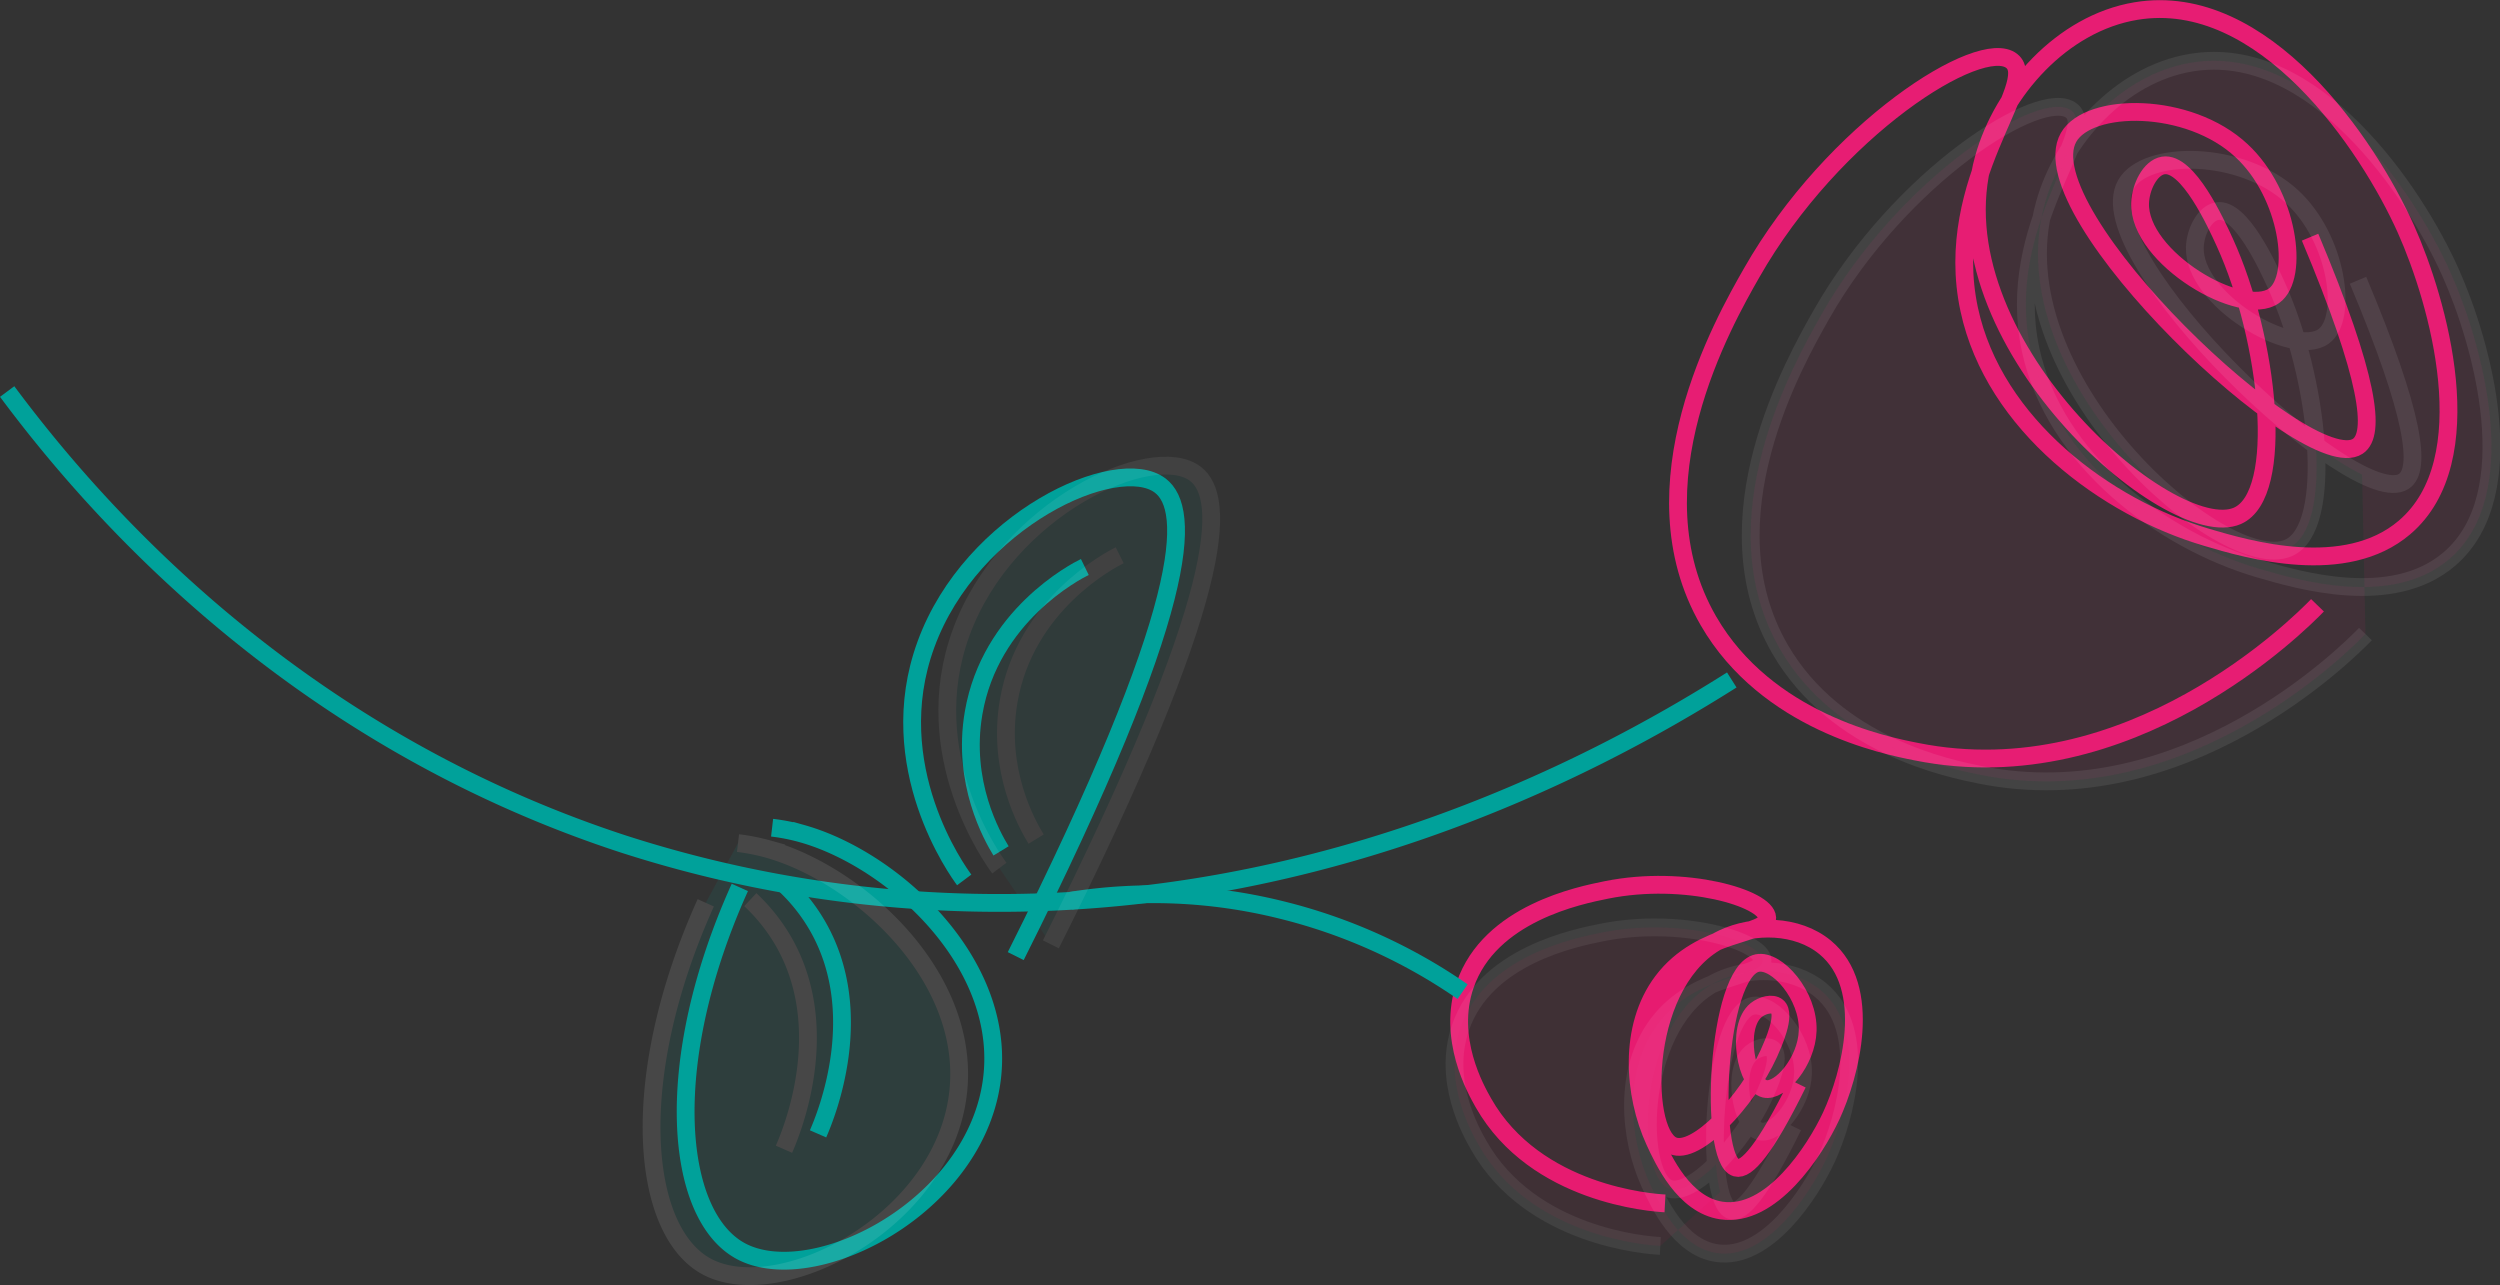 <svg xmlns="http://www.w3.org/2000/svg" viewBox="0 0 561.91 288.83"><rect x="0" y="0" width="561.91" height="288.83" fill="#333333" stroke="none"/><defs><style>.cls-1,.cls-2{fill:none;}.cls-1{stroke:#e71d73;}.cls-1,.cls-2,.cls-3,.cls-4,.cls-6{stroke-miterlimit:10;stroke-width:4px;}.cls-2{stroke:#00a19a;}.cls-3{fill:#e71d73;opacity:0.08;}.cls-3,.cls-4,.cls-6{stroke:#fff;}.cls-4{fill:#d60b52;}.cls-4,.cls-7{opacity:0.07;}.cls-5{opacity:0.1;}.cls-6{fill:#00a19a;}</style></defs><g id="Capa_2" data-name="Capa 2"><g id="Capa_1-2" data-name="Capa 1"><path class="cls-1" d="M519.22,53.31c13.31,31.64,14.83,44.29,10.72,47-11.25,7.45-74.51-52.63-65-69.43,4.56-8,27-8.15,38.9,3,10.52,9.77,13.13,28.39,7.27,32.6-7.14,5.13-30.53-8.5-30.09-20.89.13-3.56,2.25-7.91,5.19-8.4,5.55-.92,11.88,13,13.83,17.26,9.93,21.76,13.74,56.7,2.85,61.49-15.06,6.61-68.3-39.87-57-80.41,4.19-15,17.51-30.28,34.21-33.05,28.7-4.76,52.16,30,60.69,49.07,7.26,16.25,17.41,51.88-.34,67-13.32,11.36-35.1,5-44.5,2.21-22.42-6.59-47.77-25.21-53.34-51.19-6.25-29.14,16-50.74,9.57-55.86-7-5.63-40.15,15.39-58.49,47.65-6.29,11-27.22,47.88-9.69,78.2,13.07,22.6,39.63,28,46.7,29.38,47.89,9.65,86.14-28.7,90.19-32.89"/><path class="cls-2" d="M1.61,88c18.45,24.82,62.78,76.94,138.46,101.69a274.21,274.21,0,0,0,71.17,12.93c81.87,4,146.17-29.64,178-49.79"/><path class="cls-2" d="M166.29,199.46c-17.83,39.52-14.6,73.61.1,81.68,15.27,8.39,49.38-7.79,55.8-34.42,6.75-27.95-20.44-53.3-41.89-59.34a43.05,43.05,0,0,0-6.76-1.34"/><path class="cls-2" d="M176.3,198.75a40.51,40.51,0,0,1,7.51,9.48c11.17,19.53,2,42.18.06,46.62"/><path class="cls-2" d="M228.3,214.9c39.63-79,39.49-100.44,32.46-105.77-9.59-7.27-42.39,7.59-52.64,35.72-10,27.33,7.23,51.09,8.6,52.92"/><path class="cls-2" d="M225,191.25c-2-3.28-8.86-15.35-6.17-31,3.74-21.81,22.81-31.74,25-32.81"/><path class="cls-1" d="M404.05,243.55c-7.36,15-11.52,19.55-13.83,18.91-6.31-1.75-4.44-44.1,4.76-46,4.41-.89,11.59,7.29,11.32,15.21-.23,7-6.23,13.86-9.64,13.06-4.16-1-6.61-13.91-1.93-17.7,1.35-1.09,3.62-1.7,4.74-.77,2.1,1.74-1,8.5-1.92,10.57-4.82,10.58-16.42,23.11-21.65,20.64-7.22-3.41-7.14-37.76,11.33-46.53,6.84-3.24,16.69-3.23,23,2,10.9,9,5.64,28.69,1.35,37.91-3.65,7.84-13.48,22.92-24.69,21.23-8.41-1.27-13-11.29-15-15.62-4.73-10.32-6-25.56,1.77-35.88,8.7-11.58,23.71-10.31,23.55-14.3-.18-4.37-18.45-9.82-36.13-6.26-6.05,1.22-26.23,5.27-31.77,21.37-4.12,12,2.38,23.45,4.11,26.5,11.72,20.63,38,22.44,40.81,22.59"/><path class="cls-2" d="M240.69,202.44a119.09,119.09,0,0,1,47,2,123.3,123.3,0,0,1,41.05,18.45"/><path class="cls-3" d="M530,63c12.8,30.42,14.26,42.57,10.3,45.19-10.81,7.16-71.63-50.6-62.46-66.75,4.39-7.74,25.92-7.83,37.41,2.84,10.11,9.39,12.62,27.29,7,31.34-6.86,4.93-29.35-8.18-28.93-20.09.12-3.42,2.16-7.6,5-8.07,5.33-.89,11.43,12.5,13.29,16.59,9.56,20.93,13.22,54.51,2.74,59.11-14.47,6.36-65.65-38.32-54.78-77.3,4-14.42,16.83-29.1,32.88-31.77,27.6-4.58,50.16,28.82,58.35,47.18,7,15.62,16.74,49.87-.32,64.42-12.81,10.92-33.74,4.77-42.79,2.12-21.54-6.33-45.92-24.24-51.28-49.21-6-28,15.36-48.79,9.2-53.71-6.76-5.41-38.59,14.8-56.23,45.82-6,10.62-26.17,46-9.31,75.17,12.57,21.74,38.1,26.88,44.9,28.25,46,9.28,82.81-27.59,86.7-31.62"/><path class="cls-4" d="M403,253.16c-7.36,15-11.52,19.56-13.83,18.92-6.32-1.76-4.44-44.11,4.76-46,4.41-.9,11.58,7.29,11.32,15.21-.23,7-6.23,13.86-9.64,13-4.16-1-6.61-13.9-1.93-17.69,1.34-1.09,3.62-1.7,4.74-.78,2.1,1.74-1,8.51-1.93,10.58-4.82,10.58-16.42,23.11-21.65,20.64-7.22-3.41-7.14-37.76,11.34-46.53,6.83-3.24,16.68-3.23,23,2,10.9,9,5.63,28.69,1.35,37.91-3.65,7.84-13.48,22.92-24.69,21.23-8.42-1.27-13-11.29-15-15.62-4.72-10.32-6-25.56,1.78-35.88,8.7-11.58,23.71-10.31,23.54-14.3-.18-4.37-18.44-9.82-36.12-6.26-6.06,1.21-26.24,5.27-31.77,21.37-4.13,12,2.37,23.44,4.11,26.49,11.72,20.64,38,22.45,40.8,22.6"/><g class="cls-5"><path class="cls-6" d="M158.63,202.92c-17.83,39.53-14.6,73.62.1,81.69,15.28,8.39,49.38-7.8,55.81-34.42,6.74-28-20.45-53.31-41.89-59.35a45.34,45.34,0,0,0-6.77-1.34"/><path class="cls-6" d="M168.64,202.21a40.84,40.84,0,0,1,7.52,9.48c11.16,19.54,2,42.18.05,46.62"/></g><g class="cls-7"><path class="cls-6" d="M236.2,212.26c39.63-79,39.49-100.45,32.46-105.78-9.59-7.26-42.39,7.6-52.64,35.73-10,27.33,7.23,51.09,8.6,52.91"/><path class="cls-6" d="M232.88,188.6c-2-3.28-8.85-15.35-6.17-31,3.75-21.81,22.81-31.73,24.95-32.8"/></g></g></g></svg>